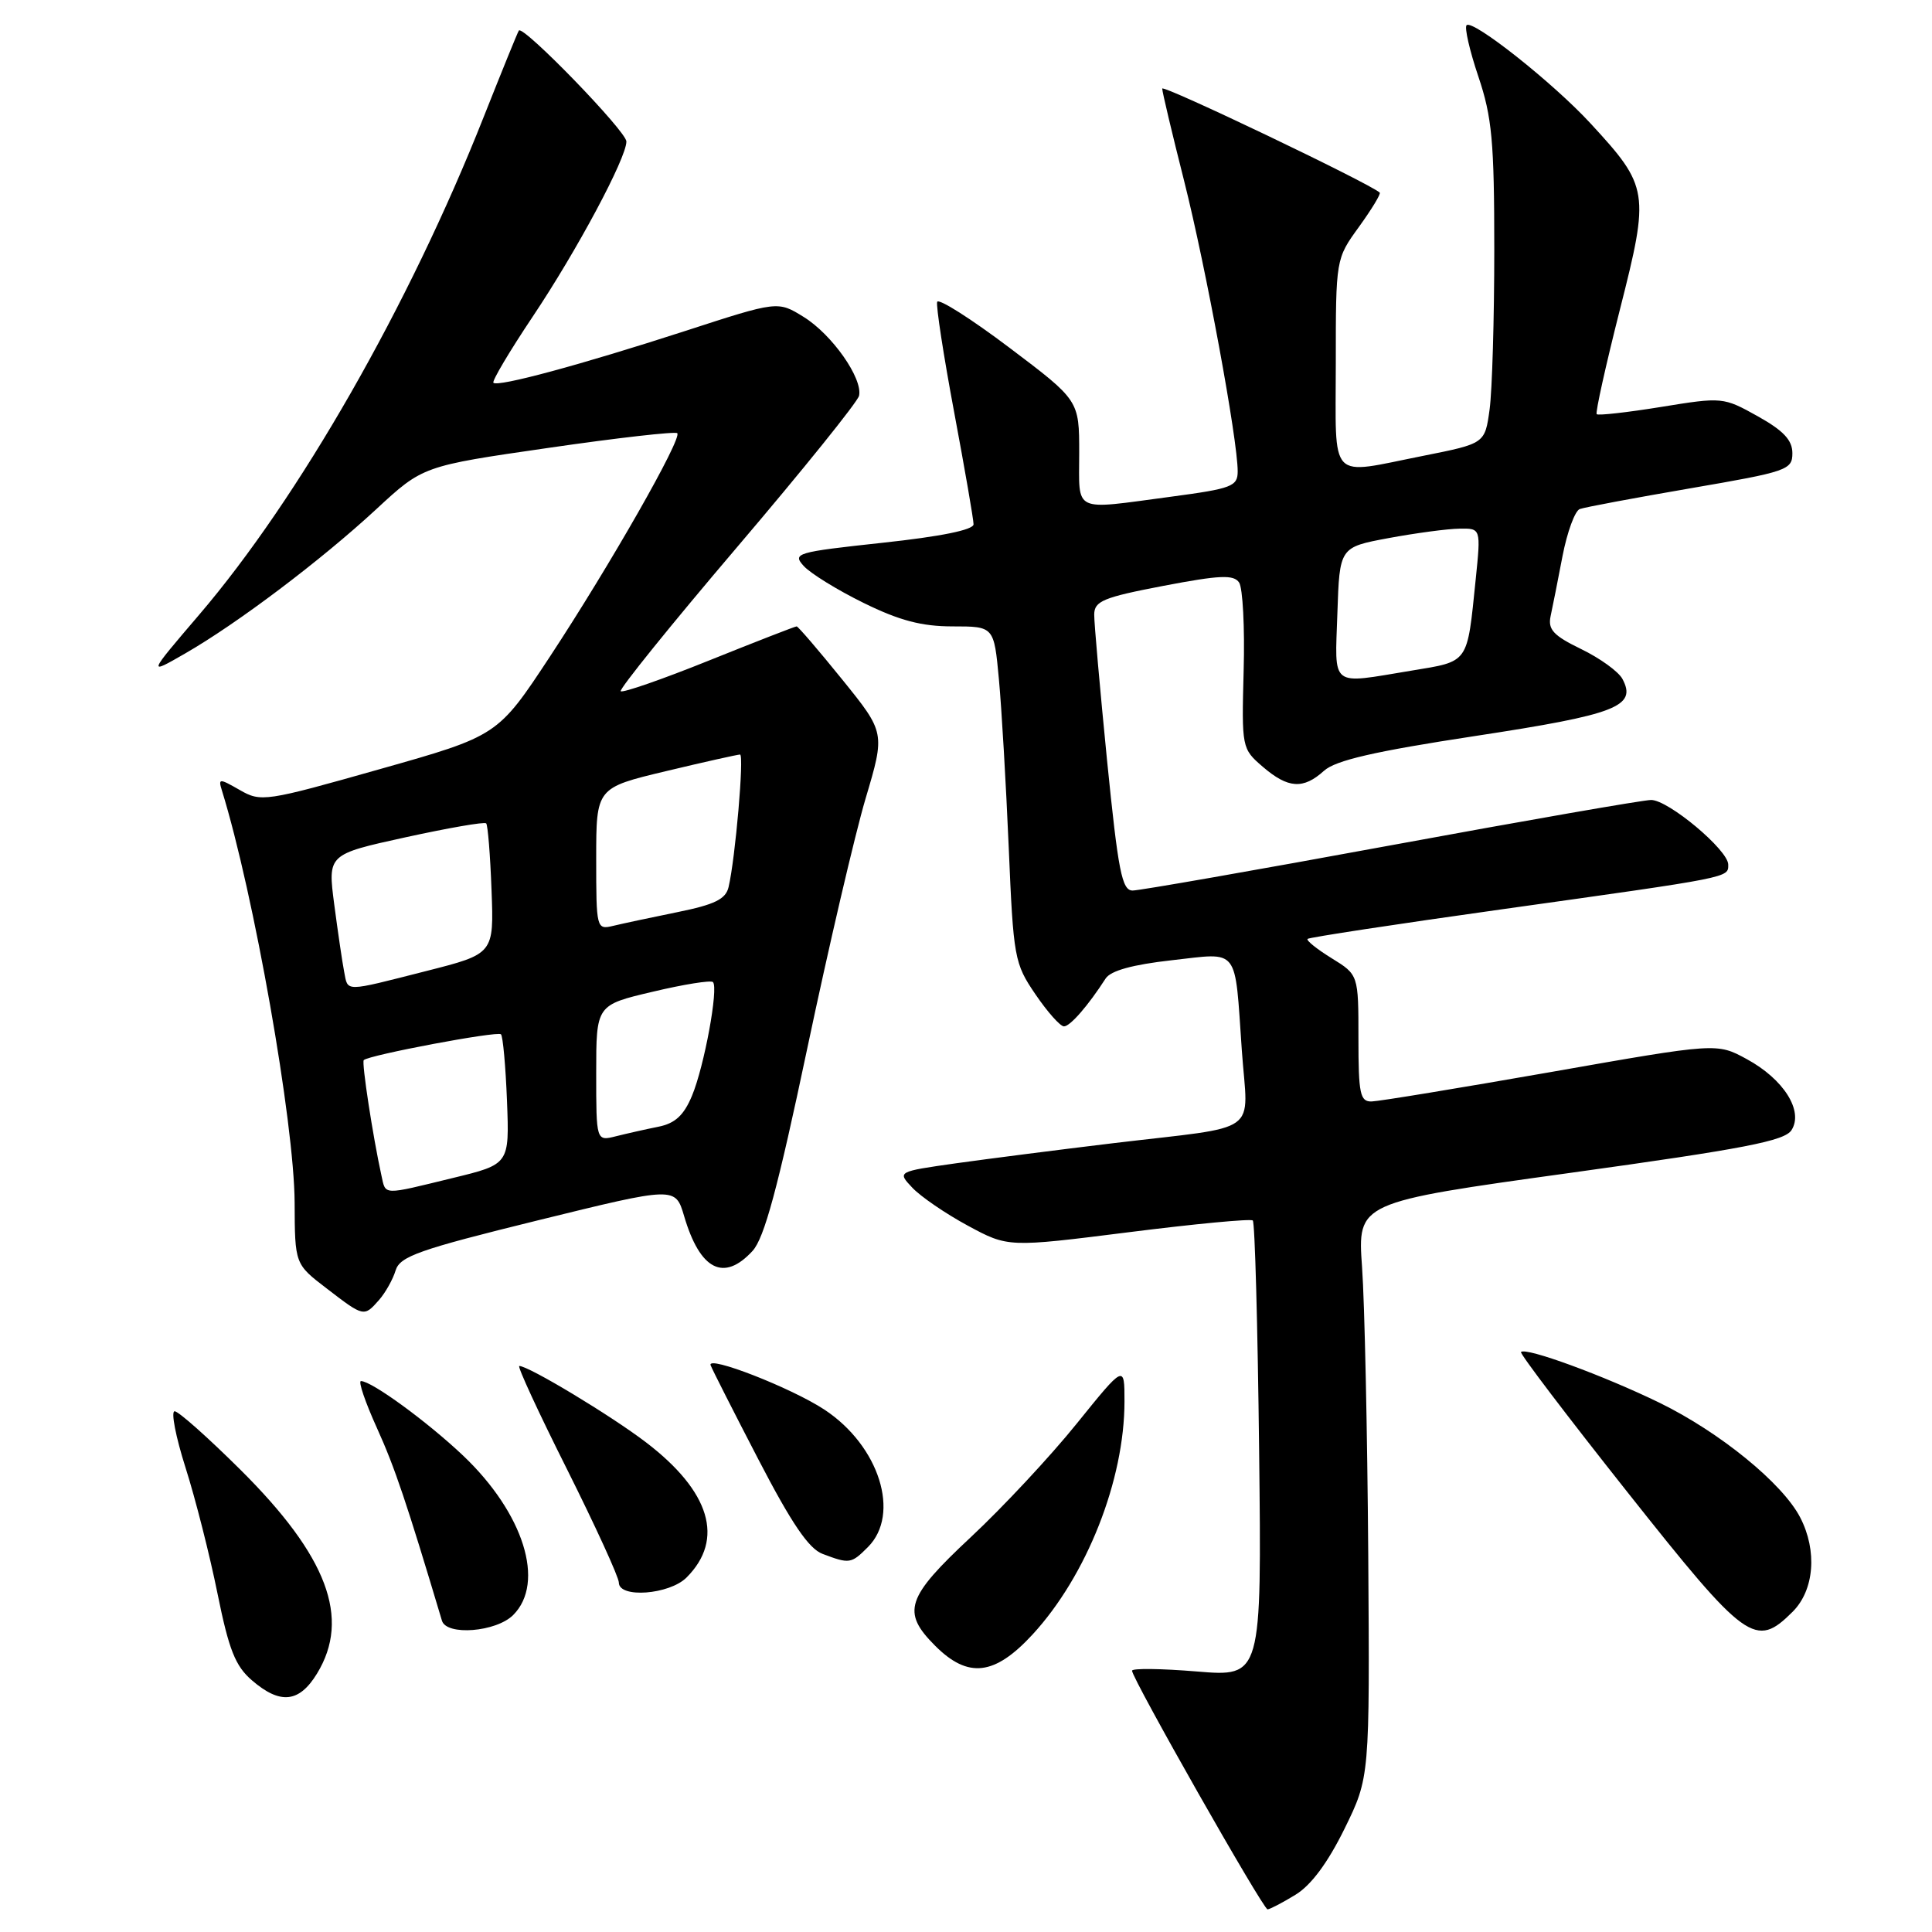 <?xml version="1.0" encoding="UTF-8" standalone="no"?>
<!DOCTYPE svg PUBLIC "-//W3C//DTD SVG 1.1//EN" "http://www.w3.org/Graphics/SVG/1.1/DTD/svg11.dtd" >
<svg xmlns="http://www.w3.org/2000/svg" xmlns:xlink="http://www.w3.org/1999/xlink" version="1.1" viewBox="0 0 256 256">
 <g >
 <path fill="currentColor"
d=" M 171.65 251.07 C 173.73 249.81 175.94 246.82 178.15 242.33 C 181.50 235.50 181.50 235.50 181.30 206.00 C 181.18 189.78 180.82 172.63 180.48 167.91 C 179.87 159.32 179.87 159.32 208.08 155.41 C 231.16 152.21 236.49 151.18 237.39 149.74 C 239.00 147.20 236.35 143.00 231.46 140.34 C 227.50 138.18 227.50 138.18 205.50 142.05 C 193.40 144.17 182.71 145.93 181.75 145.95 C 180.22 145.99 180.00 144.95 180.00 137.58 C 180.00 129.16 180.00 129.16 176.45 126.97 C 174.49 125.76 173.06 124.61 173.26 124.41 C 173.46 124.21 185.07 122.44 199.06 120.48 C 229.59 116.20 229.00 116.32 229.00 114.56 C 229.00 112.64 221.08 106.00 218.78 106.00 C 217.76 106.00 202.26 108.70 184.34 112.00 C 166.41 115.30 150.99 118.00 150.08 118.00 C 148.66 118.00 148.17 115.47 146.69 100.75 C 145.75 91.26 144.98 82.57 144.99 81.44 C 145.00 79.65 146.16 79.16 154.15 77.63 C 161.64 76.20 163.47 76.12 164.19 77.19 C 164.67 77.91 164.95 83.15 164.79 88.84 C 164.52 99.08 164.55 99.21 167.31 101.59 C 170.68 104.49 172.69 104.62 175.44 102.13 C 176.97 100.75 182.11 99.56 195.50 97.52 C 214.21 94.67 216.93 93.61 214.98 89.96 C 214.46 88.99 212.00 87.21 209.52 86.01 C 205.85 84.23 205.09 83.42 205.46 81.66 C 205.72 80.47 206.43 76.88 207.04 73.69 C 207.66 70.49 208.69 67.68 209.33 67.45 C 209.98 67.21 216.57 65.98 224.00 64.70 C 236.81 62.50 237.50 62.27 237.50 60.05 C 237.50 58.32 236.32 57.06 232.90 55.15 C 228.36 52.62 228.22 52.60 220.11 53.92 C 215.61 54.65 211.76 55.08 211.57 54.88 C 211.38 54.67 212.77 48.42 214.65 41.00 C 218.60 25.45 218.49 24.74 210.76 16.36 C 205.83 11.00 195.13 2.53 194.33 3.34 C 194.03 3.64 194.73 6.70 195.89 10.14 C 197.70 15.51 198.00 18.74 198.00 33.05 C 198.00 42.22 197.72 51.76 197.38 54.25 C 196.76 58.77 196.76 58.77 188.63 60.39 C 175.87 62.92 177.00 64.11 177.00 48.15 C 177.00 34.30 177.00 34.30 180.07 30.06 C 181.76 27.72 183.00 25.68 182.82 25.52 C 181.46 24.28 154.00 11.15 154.00 11.74 C 154.00 12.16 155.31 17.68 156.91 24.00 C 159.79 35.43 164.00 58.25 164.00 62.45 C 164.00 64.45 163.24 64.74 155.14 65.82 C 141.98 67.57 143.00 68.06 143.00 60.03 C 143.00 53.05 143.00 53.05 133.75 46.07 C 128.66 42.23 124.36 39.50 124.18 40.00 C 124.01 40.50 125.02 47.08 126.43 54.61 C 127.84 62.15 129.00 68.83 129.00 69.47 C 129.00 70.21 124.67 71.09 116.94 71.92 C 105.49 73.16 104.97 73.31 106.50 75.00 C 107.39 75.98 110.95 78.18 114.43 79.89 C 119.17 82.22 122.11 83.00 126.23 83.00 C 131.71 83.00 131.71 83.00 132.36 90.00 C 132.72 93.85 133.30 103.86 133.66 112.25 C 134.28 126.93 134.41 127.66 137.20 131.75 C 138.79 134.09 140.49 136.00 140.98 136.00 C 141.80 136.00 144.19 133.25 146.50 129.66 C 147.17 128.62 150.07 127.82 155.24 127.24 C 164.32 126.23 163.58 125.28 164.55 139.20 C 165.35 150.57 167.40 149.10 147.50 151.48 C 140.35 152.34 130.99 153.54 126.69 154.14 C 118.88 155.25 118.88 155.25 120.89 157.38 C 121.99 158.55 125.29 160.81 128.23 162.40 C 133.58 165.29 133.58 165.29 149.54 163.28 C 158.32 162.17 165.72 161.47 166.00 161.72 C 166.28 161.96 166.65 175.67 166.84 192.18 C 167.18 222.19 167.18 222.19 158.59 221.48 C 153.87 221.09 150.00 221.04 150.00 221.38 C 150.00 222.41 167.37 253.00 167.96 253.00 C 168.26 252.99 169.92 252.13 171.65 251.07 Z  M 42.01 221.75 C 46.48 214.42 43.39 206.21 31.86 194.75 C 27.57 190.49 23.65 187.00 23.14 187.00 C 22.63 187.00 23.28 190.37 24.59 194.49 C 25.90 198.60 27.80 206.10 28.82 211.15 C 30.33 218.61 31.18 220.76 33.39 222.66 C 37.14 225.89 39.65 225.62 42.01 221.75 Z  M 136.81 216.59 C 144.00 208.79 149.00 196.11 149.00 185.69 C 149.00 180.80 149.00 180.80 142.66 188.65 C 139.18 192.97 132.88 199.72 128.66 203.66 C 120.06 211.69 119.43 213.59 123.92 218.08 C 128.28 222.44 131.79 222.03 136.81 216.59 Z  M 68.00 214.00 C 72.29 209.71 69.40 200.51 61.37 192.88 C 56.63 188.39 49.25 183.00 47.83 183.00 C 47.44 183.00 48.40 185.81 49.96 189.25 C 52.33 194.49 53.85 199.01 58.56 214.75 C 59.17 216.78 65.75 216.25 68.00 214.00 Z  M 237.55 213.55 C 240.40 210.69 240.82 205.49 238.54 201.08 C 236.20 196.55 227.90 189.79 219.91 185.88 C 212.52 182.28 202.17 178.48 201.54 179.15 C 201.35 179.34 207.71 187.71 215.67 197.75 C 231.41 217.61 232.61 218.48 237.55 213.55 Z  M 90.97 209.03 C 96.03 203.97 94.12 197.62 85.59 191.11 C 80.91 187.54 70.05 181.00 68.81 181.00 C 68.51 181.00 71.36 187.17 75.14 194.70 C 78.91 202.24 82.00 208.99 82.00 209.70 C 82.00 211.81 88.70 211.30 90.97 209.03 Z  M 115.00 205.00 C 119.37 200.63 116.51 191.58 109.25 186.79 C 104.87 183.90 93.66 179.53 94.16 180.90 C 94.35 181.42 97.20 187.04 100.50 193.40 C 104.89 201.86 107.17 205.22 109.00 205.90 C 112.57 207.25 112.79 207.21 115.00 205.00 Z  M 50.23 172.25 C 51.07 171.29 52.06 169.53 52.42 168.34 C 52.99 166.47 55.52 165.58 71.28 161.70 C 89.49 157.22 89.49 157.22 90.65 161.14 C 92.76 168.30 95.91 169.90 99.72 165.75 C 101.27 164.06 103.06 157.44 106.95 139.00 C 109.79 125.53 113.28 110.58 114.70 105.79 C 117.29 97.08 117.29 97.08 111.60 90.04 C 108.47 86.17 105.75 83.00 105.56 83.00 C 105.36 83.00 100.14 85.03 93.95 87.52 C 87.77 90.01 82.50 91.84 82.25 91.59 C 82.01 91.34 88.93 82.76 97.65 72.52 C 106.37 62.28 113.65 53.24 113.83 52.44 C 114.34 50.14 110.24 44.31 106.48 41.99 C 103.06 39.87 103.06 39.87 90.78 43.86 C 76.95 48.34 65.97 51.31 65.38 50.72 C 65.17 50.50 67.50 46.57 70.57 41.98 C 76.45 33.20 83.00 20.95 83.00 18.75 C 83.00 17.40 69.29 3.27 68.75 4.05 C 68.58 4.30 66.49 9.45 64.09 15.50 C 54.23 40.44 39.62 65.99 26.38 81.47 C 19.56 89.45 19.56 89.45 24.53 86.59 C 31.47 82.60 42.53 74.25 49.85 67.48 C 56.04 61.75 56.04 61.75 72.65 59.35 C 81.79 58.02 89.48 57.15 89.74 57.40 C 90.42 58.08 80.84 74.89 72.87 87.00 C 65.95 97.50 65.95 97.50 50.31 101.92 C 35.17 106.21 34.58 106.30 31.77 104.68 C 29.04 103.12 28.90 103.12 29.41 104.76 C 33.64 118.42 38.99 148.74 39.04 159.35 C 39.07 167.50 39.07 167.50 43.29 170.73 C 48.22 174.52 48.23 174.52 50.23 172.25 Z  M 177.21 81.26 C 177.50 72.51 177.50 72.51 184.00 71.30 C 187.57 70.64 191.79 70.07 193.37 70.05 C 196.23 70.00 196.23 70.00 195.54 76.75 C 194.38 88.06 194.72 87.59 186.98 88.87 C 176.13 90.66 176.88 91.24 177.21 81.26 Z  M 50.54 155.75 C 49.41 150.61 47.90 140.77 48.20 140.47 C 48.87 139.80 65.92 136.59 66.38 137.05 C 66.64 137.31 67.00 141.29 67.18 145.90 C 67.50 154.27 67.50 154.27 60.00 156.09 C 50.57 158.39 51.13 158.41 50.54 155.75 Z  M 79.00 142.19 C 79.00 133.17 79.00 133.17 86.49 131.41 C 90.60 130.43 94.19 129.86 94.47 130.13 C 95.23 130.90 93.32 141.31 91.69 145.20 C 90.61 147.79 89.45 148.86 87.23 149.30 C 85.58 149.63 83.06 150.20 81.62 150.56 C 79.00 151.22 79.00 151.22 79.00 142.19 Z  M 45.60 128.75 C 45.36 127.51 44.77 123.51 44.29 119.86 C 43.42 113.21 43.42 113.21 53.72 110.95 C 59.39 109.71 64.20 108.87 64.42 109.10 C 64.64 109.32 64.96 113.30 65.13 117.94 C 65.45 126.39 65.45 126.39 56.47 128.67 C 45.46 131.47 46.13 131.46 45.60 128.75 Z  M 79.00 113.81 C 79.00 104.39 79.00 104.39 88.25 102.18 C 93.34 100.96 97.75 99.98 98.06 99.98 C 98.62 100.00 97.44 113.73 96.54 117.54 C 96.17 119.14 94.71 119.86 89.78 120.86 C 86.33 121.56 82.49 122.38 81.25 122.68 C 79.04 123.21 79.00 123.06 79.00 113.81 Z "/>
</g>
</svg>